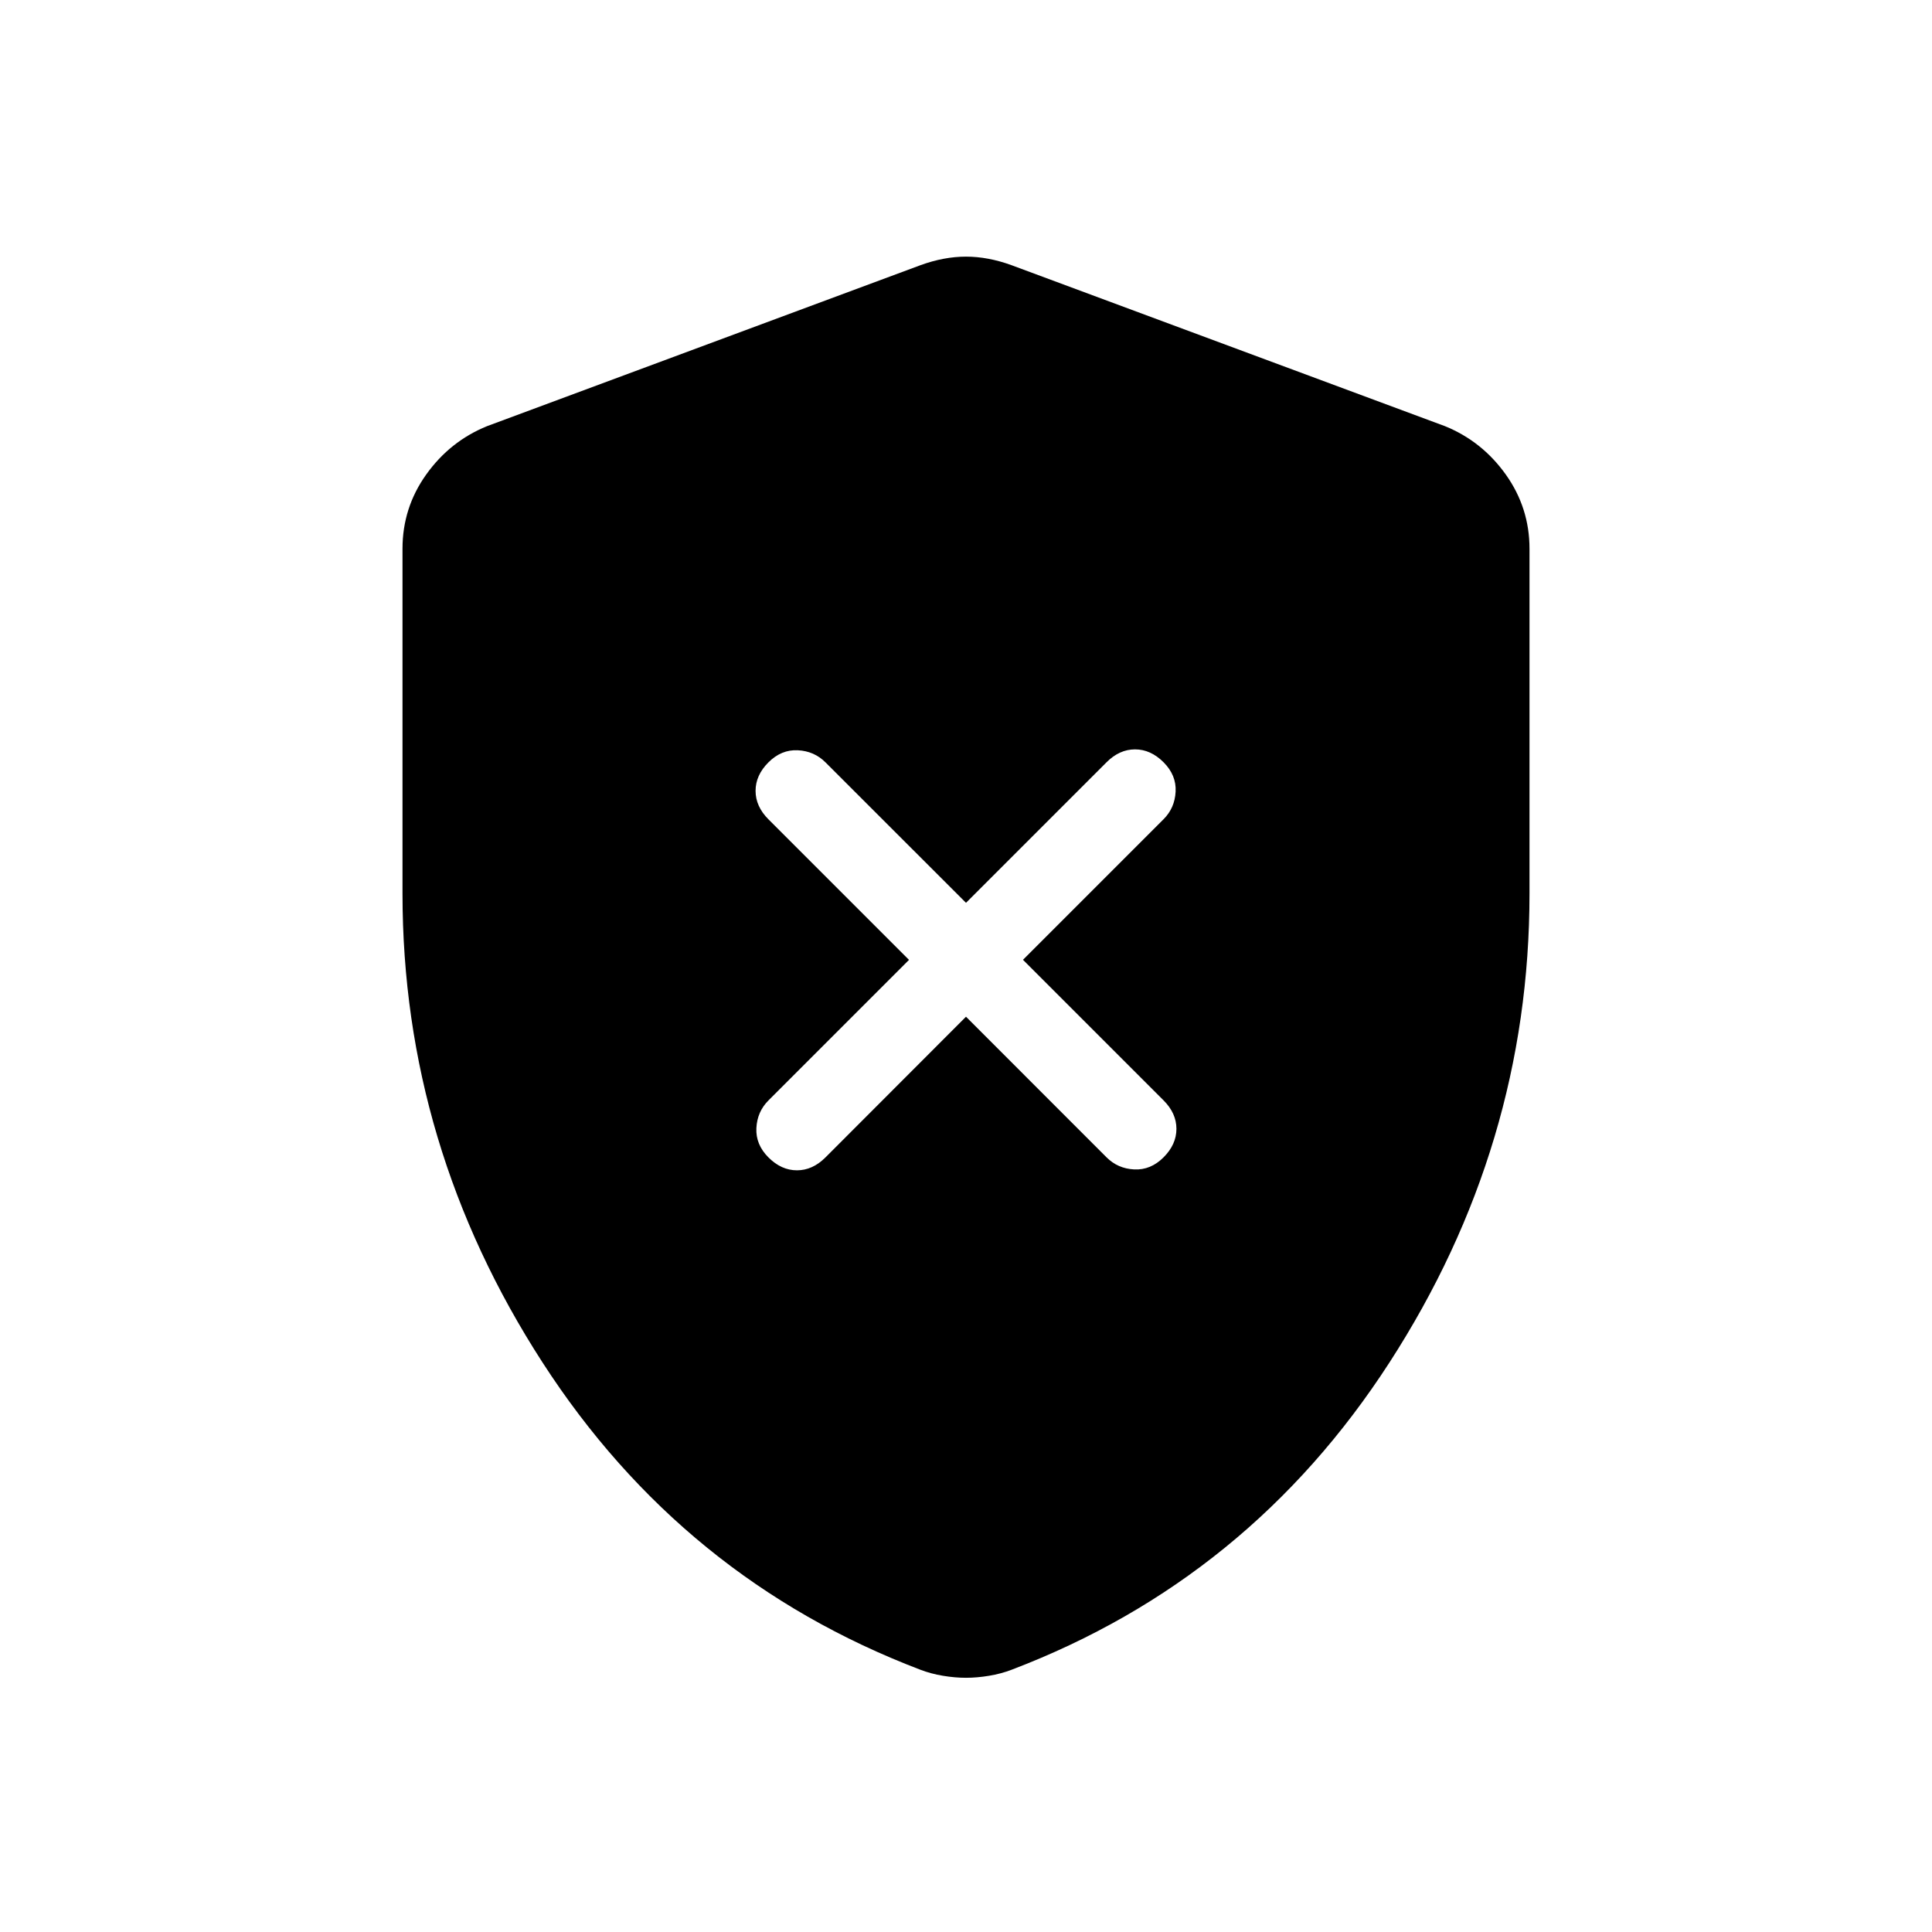 <svg xmlns="http://www.w3.org/2000/svg" width="1em" height="1em" viewBox="0 0 24 24"><path fill="currentColor" d="m12 12.63l1.746 1.747q.14.14.344.15q.204.01.364-.15t.16-.354q0-.194-.16-.354l-1.746-1.746l1.746-1.746q.14-.14.15-.344q.01-.204-.15-.364t-.354-.16t-.354.16L12 11.215L10.254 9.47q-.14-.14-.344-.15q-.204-.01-.364.15t-.16.354t.16.354l1.746 1.746l-1.746 1.746q-.14.14-.15.344q-.01.204.15.364t.354.16q.194 0 .354-.16zm0 8.212q-.137 0-.287-.025t-.28-.075Q8.48 19.617 6.74 16.926Q5 14.235 5 11.1V6.817q0-.51.295-.923q.295-.413.755-.6l5.385-2q.292-.106.565-.106q.273 0 .565.106l5.385 2q.46.187.755.6q.295.414.295.923V11.1q0 3.135-1.74 5.826t-4.693 3.816q-.13.05-.28.075t-.287.025"/></svg>